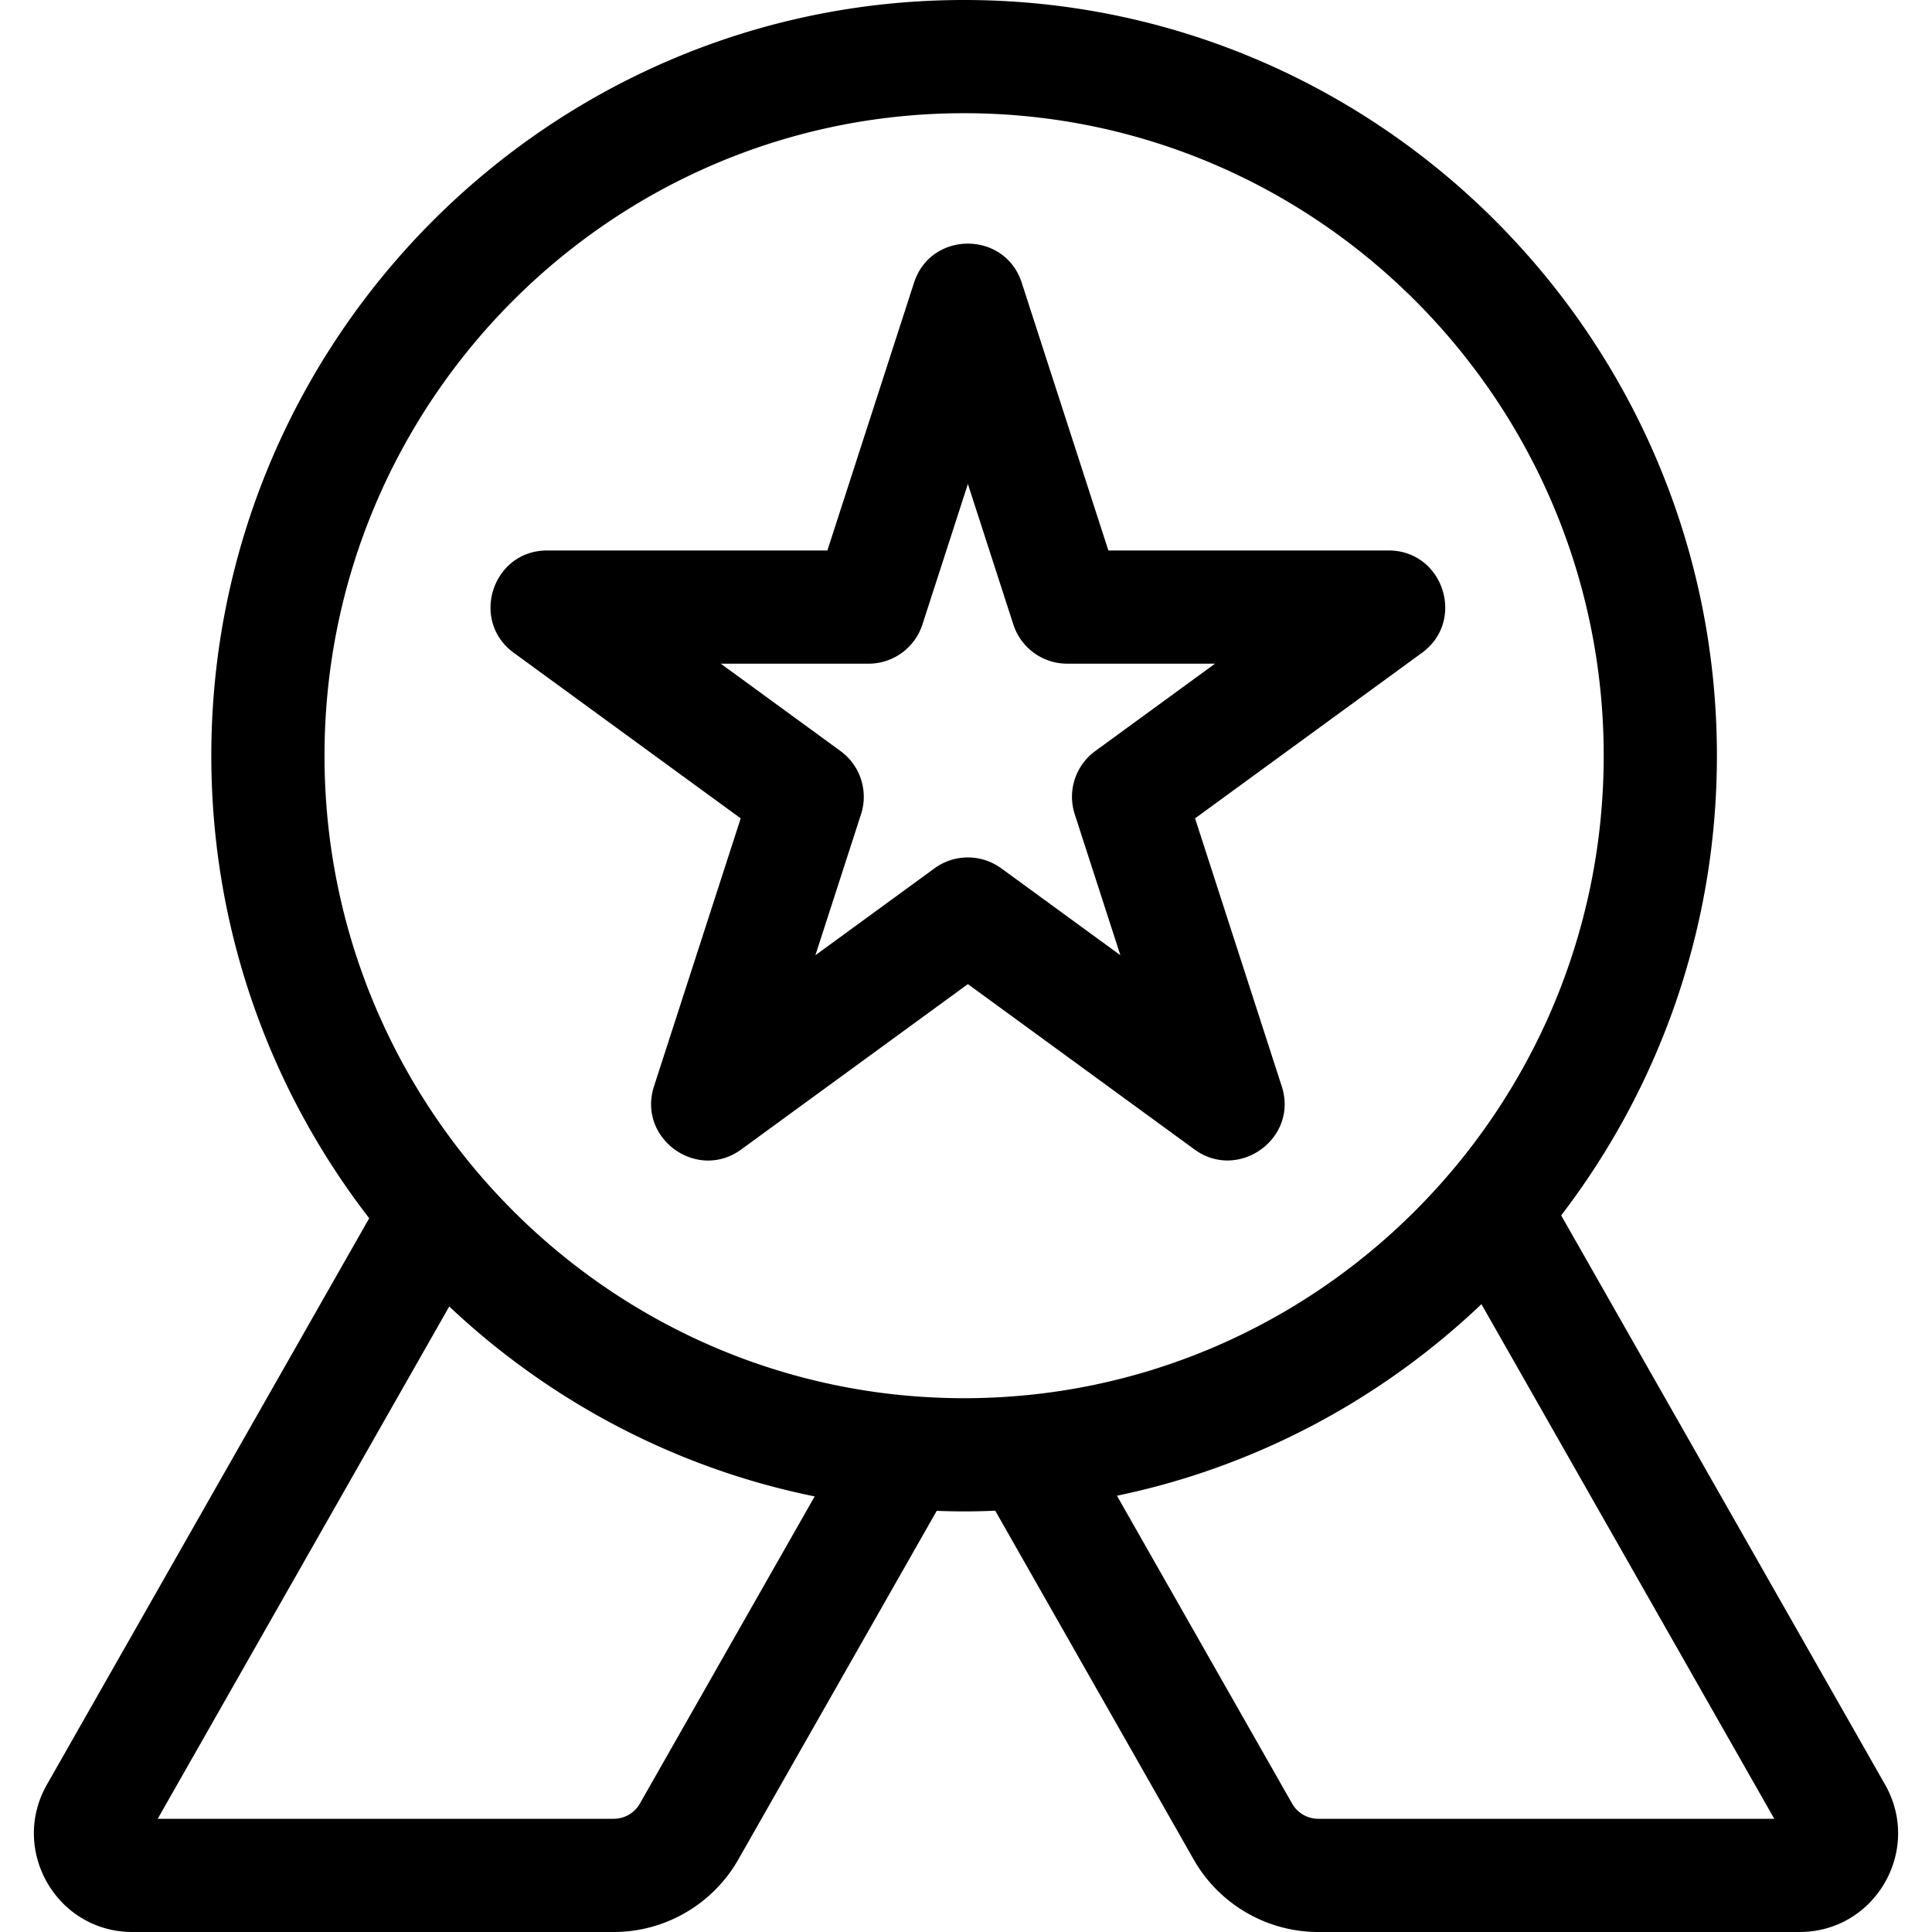<svg viewBox="0 0 512 512">
  <defs/>
  <path d="M316.703 216.874l60.137-43.873c11.697-8.534 5.632-27.118-8.841-27.118h-74.267L270.77 74.918c-4.463-13.788-24.071-13.816-28.543 0l-22.962 70.965h-74.267c-14.48 0-20.532 18.588-8.841 27.118l60.137 43.873-22.979 71.013c-4.464 13.797 11.405 25.277 23.112 16.736l60.07-43.825 60.07 43.825c11.638 8.488 27.587-2.907 23.112-16.736zm-31.886-1.098l12.091 37.367-31.567-23.031a15.002 15.002 0 00-17.682 0l-31.567 23.031 12.091-37.367a15 15 0 00-5.431-16.736l-31.741-23.157h39.168a14.999 14.999 0 0014.271-10.382l12.05-37.24 12.05 37.24a15.002 15.002 0 0014.271 10.382h39.168l-31.741 23.157a15 15 0 00-5.431 16.736z"/>
  <path d="M499.556 472.922l-85.829-150.828C439.594 288.318 455 246.069 455 200.269 454.999 89.84 365.504 0 255.499 0s-199.5 89.84-199.5 200.269c0 46.139 15.631 88.676 41.846 122.575L12.441 472.925C2.539 490.336 15.065 512 35.11 512h127.55c13.613 0 26.257-7.361 32.997-19.209l52.582-92.4c5.472.197 9.578.205 15.506-.038l52.596 92.437c6.741 11.85 19.385 19.211 32.998 19.211h127.55c20.022-.001 32.583-21.643 22.667-39.079zm-329.975 5.033a7.987 7.987 0 01-6.922 4.045H41.794l77.261-135.771c26.527 25.004 59.841 42.828 96.841 50.338zM85.999 200.269C85.999 106.382 162.036 30 255.499 30s169.5 76.382 169.5 170.269-76.037 170.269-169.5 170.269-169.5-76.383-169.5-170.269zM349.339 482a7.989 7.989 0 01-6.923-4.046l-46.413-81.569c36.942-7.678 70.176-25.643 96.594-50.766L470.204 482z"/>
</svg>